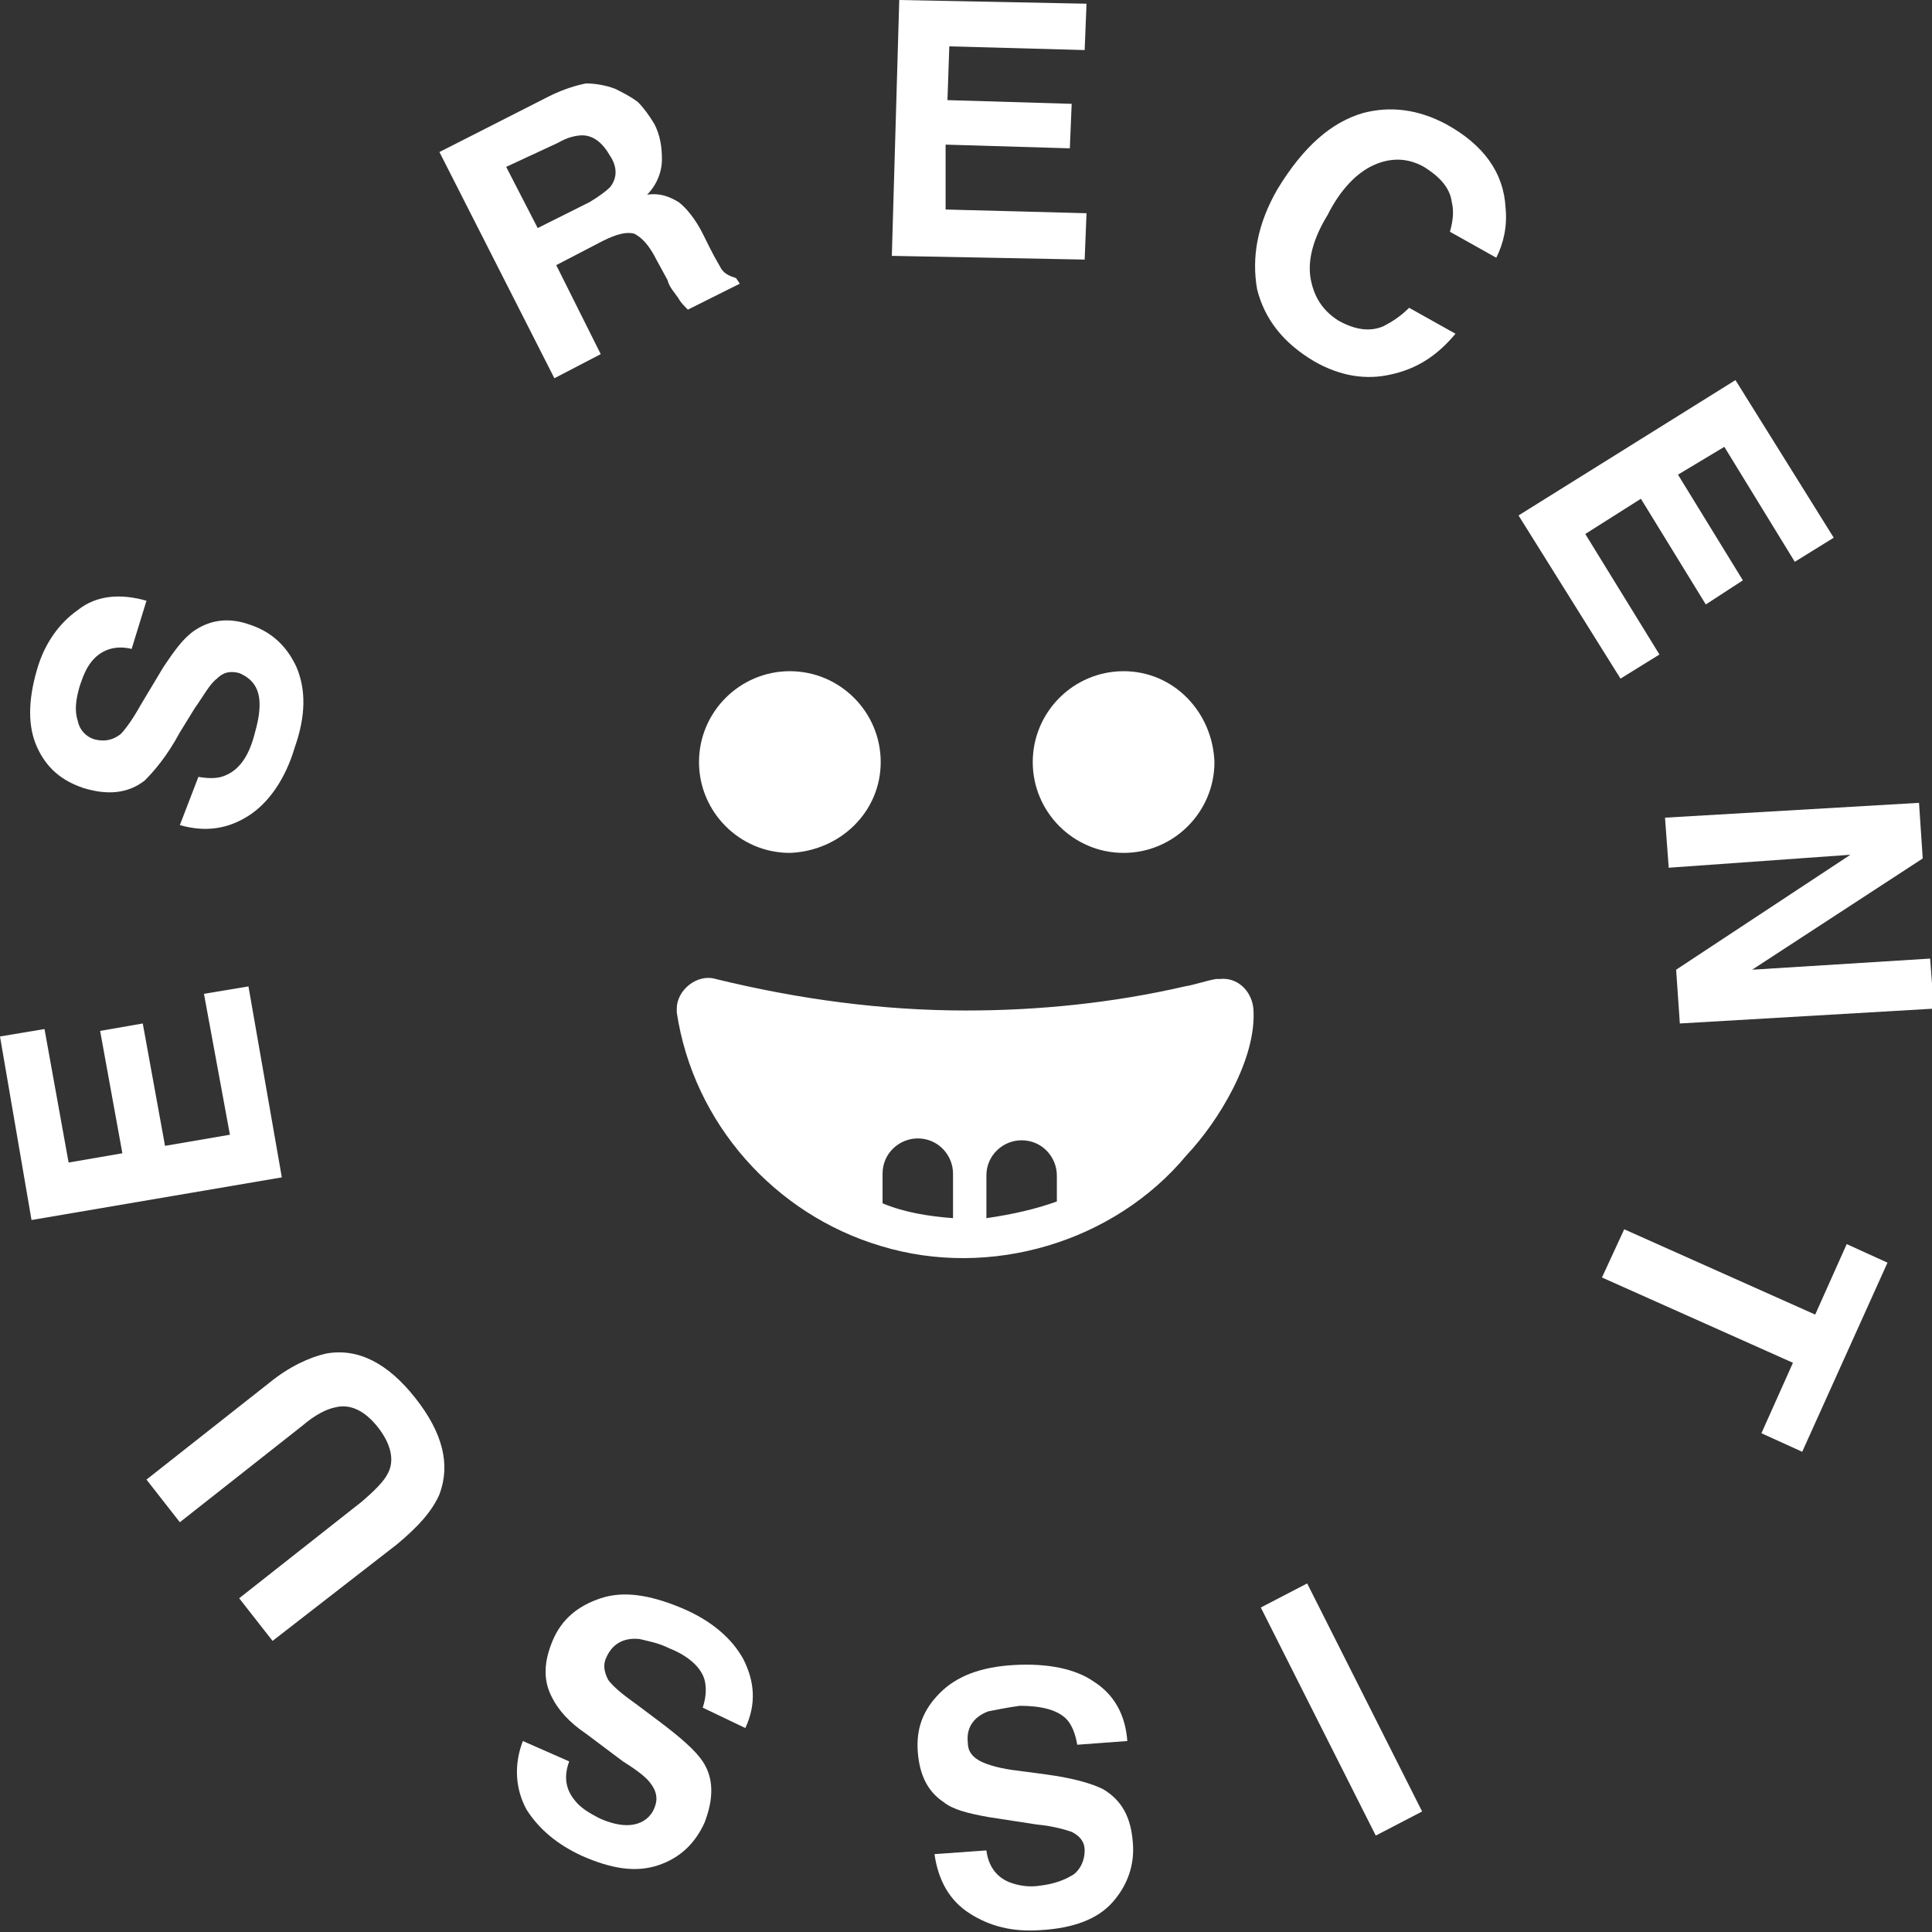 <?xml version="1.0" encoding="utf-8"?>
<!-- Generator: Adobe Illustrator 19.1.0, SVG Export Plug-In . SVG Version: 6.00 Build 0)  -->
<svg version="1.1" id="Layer_1" xmlns="http://www.w3.org/2000/svg" xmlns:xlink="http://www.w3.org/1999/xlink" x="0px" y="0px"
	 viewBox="0 0 104.2 104.2" style="enable-background:new 0 0 104.2 104.2;" xml:space="preserve">
<rect x="0" y="0" width="104.2" height="104.2" fill="#333333" stroke="none"/>
<style type="text/css">
	.st0{fill:#FFFFFF;}
	.st1{fill-rule:evenodd;clip-rule:evenodd;fill:#FFFFFF;}
</style>
<g>
	<path class="st0" d="M31.6,4.5c0.5,0,1.1,0.1,1.6,0.3C33.6,5,34,5.2,34.4,5.5c0.3,0.3,0.6,0.7,0.9,1.2c0.3,0.6,0.4,1.2,0.4,1.9
		c0,0.7-0.3,1.4-0.8,1.9c0.7-0.1,1.2,0.1,1.7,0.4c0.4,0.3,0.9,0.9,1.3,1.7l0.4,0.8c0.3,0.6,0.5,0.9,0.6,1.1c0.2,0.3,0.5,0.4,0.8,0.5
		l0.2,0.3l-2.8,1.4c-0.2-0.2-0.4-0.4-0.5-0.6c-0.2-0.3-0.5-0.6-0.6-1l-0.6-1.1c-0.4-0.8-0.8-1.2-1.2-1.4c-0.4-0.1-0.9,0-1.7,0.4
		L30,14.3l2.4,4.8l-2.5,1.3L23.7,8.2l5.9-3C30.4,4.8,31.1,4.6,31.6,4.5z M27.3,9l1.7,3.3l2.8-1.4c0.5-0.3,0.9-0.6,1.1-0.8
		c0.4-0.5,0.4-1.1,0-1.7c-0.4-0.7-0.9-1.1-1.5-1.1c-0.3,0-0.8,0.1-1.3,0.4L27.3,9z"/>
	<path class="st0" d="M58.5,2.7l-7.3-0.2l-0.1,2.9l6.7,0.2L57.7,8l-6.7-0.2L51,11.3l7.6,0.2L58.5,14l-10.4-0.2L48.5,0l10.1,0.2
		L58.5,2.7z"/>
	<path class="st0" d="M73.5,6.1c1.5-0.4,3-0.2,4.5,0.6c2,1.1,3.1,2.6,3.2,4.5c0.1,1-0.1,1.9-0.5,2.7l-2.5-1.4
		c0.2-0.7,0.2-1.2,0.1-1.6c-0.1-0.8-0.7-1.4-1.5-1.9c-0.9-0.5-1.8-0.5-2.7-0.1c-0.9,0.4-1.8,1.3-2.5,2.7c-0.8,1.3-1.1,2.5-0.9,3.5
		c0.2,1,0.7,1.7,1.5,2.2c0.9,0.5,1.7,0.6,2.4,0.3c0.4-0.2,0.9-0.5,1.4-1l2.5,1.4c-1,1.2-2.1,1.9-3.5,2.2c-1.3,0.3-2.7,0.1-4.1-0.7
		c-1.7-1-2.7-2.3-3.1-3.9c-0.3-1.7,0-3.5,1.1-5.4C70.3,7.9,71.8,6.6,73.5,6.1z"/>
	<path class="st0" d="M96.8,30.3L93,24.1l-2.5,1.5l3.5,5.7l-2,1.3l-3.5-5.7l-3,1.9l4,6.5l-2.1,1.3l-5.5-8.8l11.7-7.3l5.3,8.5
		L96.8,30.3z"/>
	<path class="st0" d="M103.5,43.3l0.2,3l-9.2,6l9.6-0.6l0.2,2.7l-13.7,0.8l-0.2-2.9l9.4-6.2L90,46.8l-0.2-2.7L103.5,43.3z"/>
	<path class="st0" d="M97.2,78.3l-2.2-1l1.7-3.8l-10.3-4.6l1.2-2.6l10.3,4.6l1.7-3.8l2.2,1L97.2,78.3z"/>
	<path class="st0" d="M68,86.7l2.5-1.3l6.2,12.3L74.2,99L68,86.7z"/>
	<path class="st0" d="M58.1,94.1c-0.1-0.6-0.3-1.1-0.6-1.4c-0.5-0.5-1.4-0.7-2.5-0.7c-0.7,0.1-1.2,0.2-1.7,0.3
		c-0.8,0.3-1.2,0.9-1.1,1.7c0,0.5,0.3,0.8,0.7,1c0.4,0.2,1.1,0.4,2,0.5l1.5,0.2c1.5,0.2,2.5,0.5,3.1,0.8c1,0.6,1.5,1.5,1.6,2.9
		c0.1,1.2-0.3,2.3-1.1,3.2c-0.8,0.9-2.1,1.4-3.9,1.5c-1.5,0.1-2.7-0.2-3.8-0.9c-1.1-0.7-1.7-1.8-1.9-3.2l2.8-0.2
		c0.1,0.8,0.5,1.4,1.2,1.7c0.5,0.2,1.1,0.3,1.7,0.2c0.8-0.1,1.3-0.3,1.8-0.6c0.4-0.3,0.6-0.8,0.6-1.3c0-0.5-0.3-0.8-0.7-1
		c-0.3-0.1-0.9-0.3-1.9-0.4L53.3,98c-1.1-0.2-1.9-0.4-2.4-0.8c-0.9-0.6-1.3-1.5-1.4-2.7c-0.1-1.3,0.3-2.3,1.2-3.2
		c0.9-0.9,2.2-1.4,4-1.5c1.8-0.1,3.3,0.2,4.3,0.9c1.1,0.7,1.7,1.8,1.8,3.2L58.1,94.1z"/>
	<path class="st0" d="M37.9,92.1c0.2-0.6,0.2-1.1,0.1-1.5c-0.2-0.7-0.9-1.3-1.9-1.7c-0.6-0.3-1.2-0.4-1.6-0.5
		c-0.9-0.1-1.5,0.3-1.8,1c-0.2,0.4-0.1,0.8,0.1,1.2c0.3,0.4,0.8,0.8,1.5,1.3l1.2,0.9c1.2,0.9,2,1.6,2.4,2.2c0.6,0.9,0.6,2,0.1,3.3
		c-0.5,1.1-1.3,1.9-2.5,2.3c-1.2,0.4-2.5,0.2-4.1-0.5c-1.3-0.6-2.3-1.4-3-2.5c-0.6-1.1-0.7-2.4-0.2-3.7l2.5,1.1
		c-0.3,0.8-0.2,1.5,0.3,2.1c0.3,0.4,0.8,0.7,1.4,1c0.7,0.3,1.3,0.4,1.8,0.3c0.5-0.1,0.9-0.4,1.1-0.9c0.2-0.5,0.1-0.9-0.2-1.3
		c-0.2-0.3-0.7-0.7-1.5-1.2l-2-1.5c-0.9-0.6-1.5-1.3-1.8-1.9c-0.5-0.9-0.5-1.9,0-3.1c0.5-1.2,1.4-1.9,2.6-2.3
		c1.2-0.4,2.6-0.2,4.3,0.5c1.7,0.7,2.8,1.7,3.4,2.8c0.6,1.2,0.7,2.4,0.1,3.7L37.9,92.1z"/>
	<path class="st0" d="M14.7,88.5l-1.8-2.3l6.6-5.2c0.7-0.6,1.2-1.1,1.4-1.5c0.4-0.7,0.2-1.6-0.5-2.5c-0.7-0.9-1.5-1.3-2.3-1.1
		c-0.5,0.1-1.1,0.4-1.8,1l-6.6,5.2l-1.8-2.3l6.6-5.2c1.1-0.9,2.2-1.4,3.1-1.6c1.7-0.3,3.3,0.5,4.8,2.4c1.5,1.9,1.9,3.6,1.3,5.2
		c-0.4,0.9-1.1,1.7-2.3,2.7L14.7,88.5z"/>
	<path class="st0" d="M2.4,55.5l1.3,7.2l2.9-0.5l-1.2-6.6l2.3-0.4l1.2,6.6l3.5-0.6L11,53.6l2.4-0.4l1.8,10.3L1.7,65.8L0,55.9
		L2.4,55.5z"/>
	<path class="st0" d="M10.7,41.9c0.6,0.1,1.1,0.1,1.5-0.1c0.7-0.3,1.2-1,1.5-2.1c0.2-0.7,0.3-1.2,0.3-1.7c0-0.9-0.4-1.4-1.1-1.7
		c-0.4-0.1-0.8-0.1-1.2,0.3c-0.4,0.3-0.7,0.9-1.2,1.6l-0.8,1.3c-0.7,1.3-1.4,2.1-1.9,2.6c-0.9,0.7-2,0.8-3.3,0.4
		c-1.2-0.4-2-1.1-2.5-2.2c-0.5-1.1-0.5-2.5,0-4.2c0.4-1.4,1.2-2.5,2.2-3.2c1-0.8,2.3-0.9,3.7-0.5l-0.8,2.6c-0.8-0.2-1.5,0-2,0.5
		c-0.4,0.4-0.6,0.9-0.8,1.5c-0.2,0.7-0.3,1.3-0.1,1.9c0.1,0.5,0.5,0.9,1,1c0.5,0.1,0.9,0,1.3-0.3c0.2-0.2,0.6-0.7,1.1-1.6L8.8,36
		c0.6-0.9,1.1-1.6,1.7-2c0.9-0.6,1.9-0.7,3-0.3c1.2,0.4,2,1.2,2.5,2.3c0.5,1.2,0.5,2.6-0.1,4.3c-0.5,1.7-1.4,3-2.5,3.7
		c-1.1,0.7-2.3,0.9-3.7,0.5L10.7,41.9z"/>
</g>
<path class="st1" d="M53.2,65.7v-2.3c0-1.1,0.9-1.9,1.9-1.9c1.1,0,1.9,0.9,1.9,1.9v1.4C55.9,65.2,54.6,65.5,53.2,65.7z M47.6,64.9
	v-1.6c0-1.1,0.9-1.9,1.9-1.9c1.1,0,1.9,0.9,1.9,1.9v2.4C50.1,65.6,48.8,65.4,47.6,64.9z M67.6,54.4C67.6,54.4,67.6,54.4,67.6,54.4
	c-0.1-1-0.9-1.7-1.8-1.6c-0.1,0-0.1,0-0.2,0c-0.6,0.1-1.1,0.3-1.7,0.4c-3.9,0.9-7.9,1.3-11.8,1.3c-4.5,0-9-0.6-13.5-1.7
	c-1-0.3-2.1,0.6-2.1,1.6c0,0.1,0,0.1,0,0.2c0.9,6,5.3,10.9,11,12.6c5.9,1.8,12.6-0.2,16.5-4.9C65.7,60.5,67.8,57.1,67.6,54.4z
	 M60.6,36.2c-2.7,0-4.9,2.2-4.9,4.9c0,2.7,2.2,4.9,4.9,4.9c2.7,0,4.9-2.2,4.9-4.9C65.4,38.4,63.3,36.2,60.6,36.2z M47.5,41.1
	c0-2.7-2.2-4.9-4.9-4.9c-2.7,0-4.9,2.2-4.9,4.9c0,2.7,2.2,4.9,4.9,4.9C45.3,45.9,47.5,43.8,47.5,41.1z"/>
</svg>
